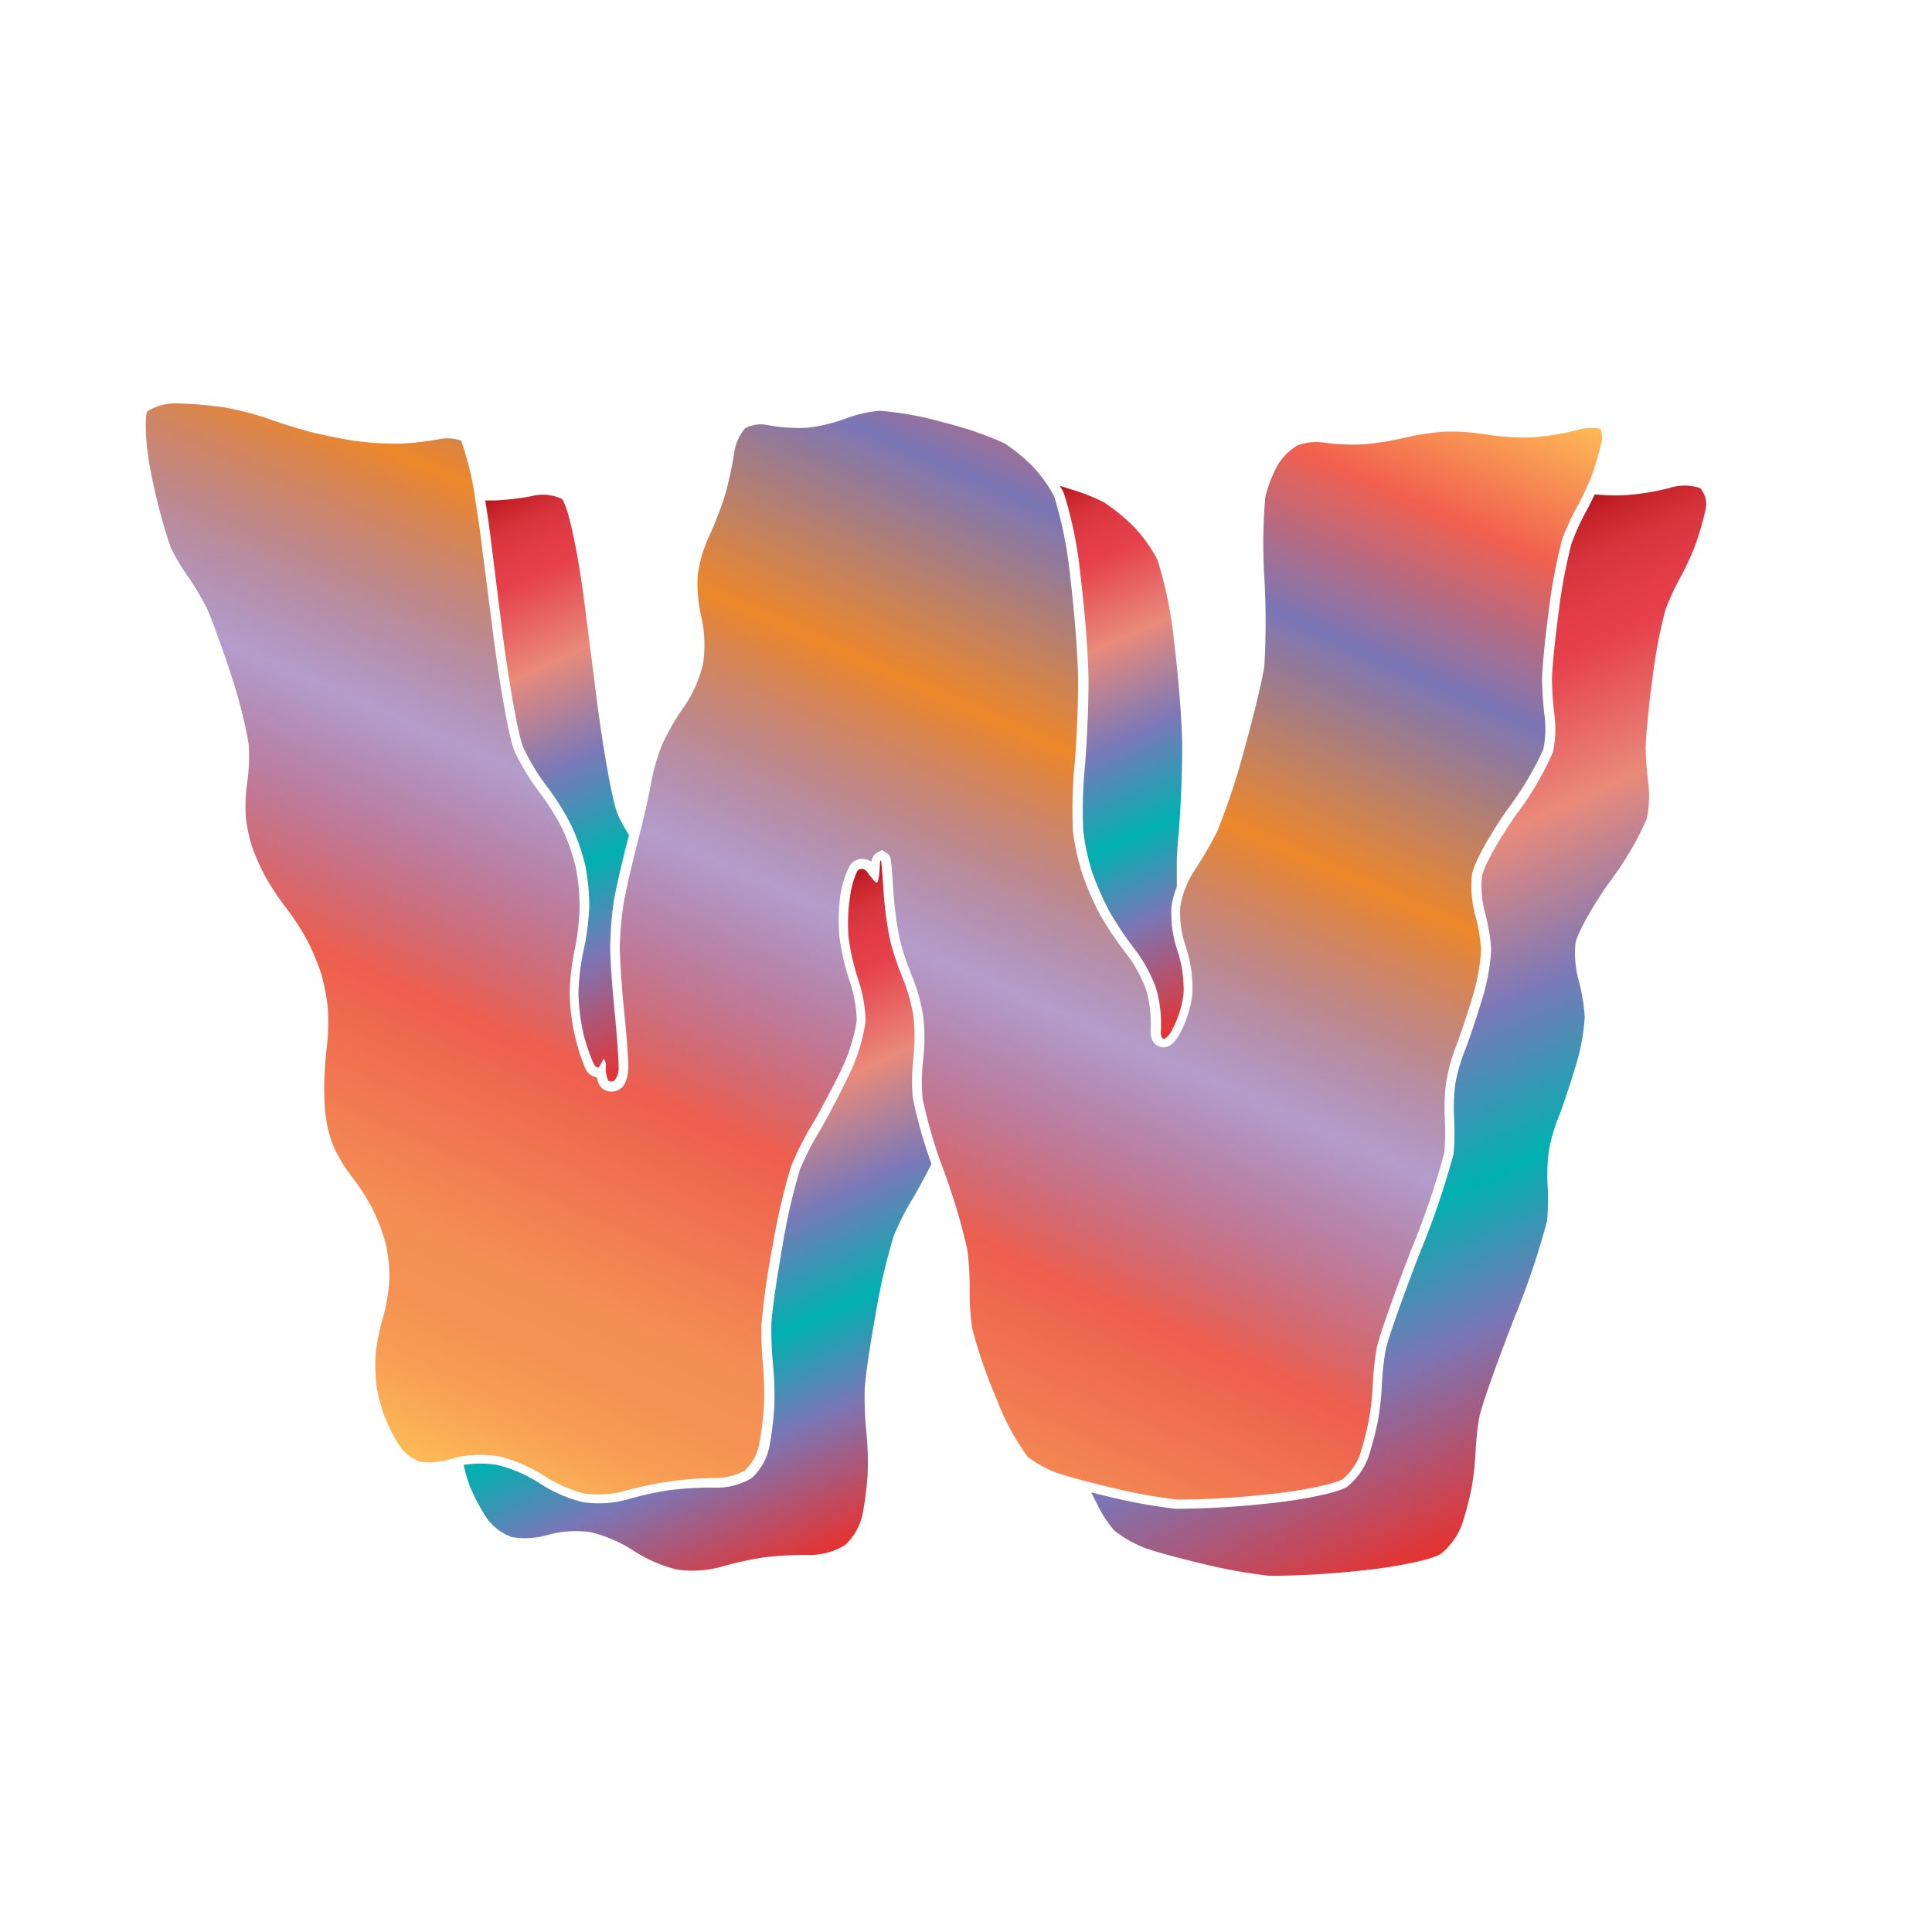 <svg xmlns="http://www.w3.org/2000/svg" xmlns:xlink="http://www.w3.org/1999/xlink" width="200" height="200" viewBox="0 0 200 200"><defs><linearGradient id="b" x1="52" y1="155" x2="111.9" y2="20.47" gradientUnits="userSpaceOnUse"><stop offset="0" stop-color="#fdba56"/><stop offset=".02" stop-color="#fbb055"/><stop offset=".06" stop-color="#f79d54"/><stop offset=".1" stop-color="#f59253"/><stop offset=".15" stop-color="#f48e53"/><stop offset=".3" stop-color="#ed5e4e"/><stop offset=".47" stop-color="#683a96" stop-opacity=".5"/><stop offset=".64" stop-color="#ed872b"/><stop offset=".79" stop-color="#7b76b6"/><stop offset=".9" stop-color="#f15f4f"/><stop offset="1" stop-color="#fdba56"/></linearGradient><linearGradient id="a" x1="61.36" y1="102.26" x2="87.17" y2="160.22" gradientUnits="userSpaceOnUse"><stop offset="0" stop-color="#b7151b"/><stop offset=".02" stop-color="#c52229"/><stop offset=".06" stop-color="#d7333c"/><stop offset=".11" stop-color="#e23d47"/><stop offset=".15" stop-color="#e6404b"/><stop offset=".3" stop-color="#e98a7b"/><stop offset=".47" stop-color="#7c78b8"/><stop offset=".64" stop-color="#00b0b0"/><stop offset=".79" stop-color="#7b76b6"/><stop offset="1" stop-color="#e7322f"/></linearGradient><linearGradient id="c" x1="128.89" y1="67.25" x2="167.06" y2="153" xlink:href="#a"/><linearGradient id="d" x1="106.31" y1="51.79" x2="129.35" y2="103.55" xlink:href="#a"/><linearGradient id="e" x1="47.43" y1="53.07" x2="71.96" y2="108.17" xlink:href="#a"/></defs><title>_</title><path d="M97.72 121.23a66.82 66.82 0 0 1 2.41 8.08 30.57 30.57 0 0 1 .25 4.3 25.88 25.88 0 0 0 .27 3.94 50.47 50.47 0 0 0 2.47 7.15 25.36 25.36 0 0 0 3.27 6.11 11.39 11.39 0 0 0 3 1.65c.68.24 2.19.67 3.93 1.11l2.21.54a54.22 54.22 0 0 0 6.39 1.13 89.51 89.51 0 0 0 9.06-.52c4.1-.39 7.48-1.21 8-1.59a6.15 6.15 0 0 0 1.8-2.54 34.79 34.79 0 0 0 .94-3.68 29.39 29.39 0 0 0 .39-3.55 31.42 31.42 0 0 1 .39-3.73c.21-1.16 2-6.17 3.62-10.33a85.58 85.58 0 0 0 3.39-9.93 23.27 23.27 0 0 0 .06-3.48 20.45 20.45 0 0 1 .14-3.87 19.15 19.15 0 0 1 1-3.67c.36-.89 1.13-3.18 1.68-5a21.21 21.21 0 0 0 .93-5 17.76 17.76 0 0 0-.6-3.59 11.68 11.68 0 0 1-.35-4.18c.19-1.31 2.08-4.54 3.77-6.91a32.53 32.53 0 0 0 3.62-6.09 10.56 10.56 0 0 0 .16-3.25 37.91 37.91 0 0 1-.29-3.87c0-1.08.3-4.3.71-7.33a56.25 56.25 0 0 1 1.35-7.23 25.34 25.34 0 0 1 1.58-3.47c.25-.44.57-1.07.88-1.74s.47-1.05.63-1.47a29.76 29.76 0 0 0 1-3.43 2.12 2.12 0 0 0-.12-1.41 5.13 5.13 0 0 0-2.39.14 26.94 26.94 0 0 1-4.73.76 24.82 24.82 0 0 1-4.66-.3 23.68 23.68 0 0 0-4.18-.3 24.57 24.57 0 0 0-4.18.61 29.12 29.12 0 0 1-4.41.71 22 22 0 0 1-4.12-.19 5.63 5.63 0 0 0-2.71.31 6.18 6.18 0 0 0-2 2 13.35 13.35 0 0 0-1.3 3.36 57 57 0 0 0-.09 8.42 80.49 80.49 0 0 1 0 9c-.16 1.25-1.06 5-2.06 8.62a73.93 73.93 0 0 1-2.81 8.52 38.59 38.59 0 0 1-2.41 4.13 9.41 9.41 0 0 0-.94 1.89 8.1 8.1 0 0 0-.49 1.8 11 11 0 0 0 .55 4.08 13.53 13.53 0 0 1 .7 5 11.58 11.58 0 0 1-1.49 4.4c-.73 1.14-1.44 1.19-1.91 1-.69-.23-1-.91-.91-2a12.32 12.32 0 0 0-.47-3.86 14.32 14.32 0 0 0-2-3.68 35.55 35.55 0 0 1-2.71-4 30.55 30.55 0 0 1-1.87-4.25 25.44 25.44 0 0 1-1-4.48 48 48 0 0 1 .17-6.89c.22-2.46.38-6.44.36-8.86s-.39-7.27-.84-10.83a42 42 0 0 0-1.62-8.07c-.09-.19-.22-.41-.35-.64a14.68 14.68 0 0 0-1.92-2.54A19.69 19.69 0 0 0 104 45.9a36 36 0 0 0-6.28-2.16 34.87 34.87 0 0 0-6.61-1.22 12.86 12.86 0 0 0-3.43.76 17.36 17.36 0 0 1-4.08 1 17.25 17.25 0 0 1-4.15-.28 3.47 3.47 0 0 0-2.31.33A5 5 0 0 0 76 46.91a37.18 37.18 0 0 1-1 4.53 37 37 0 0 1-1.7 4.31 13.6 13.6 0 0 0-1.08 3.87 15.29 15.29 0 0 0 .37 4.19 13.22 13.22 0 0 1 .19 4.91 13.25 13.25 0 0 1-2 4.49 24.22 24.22 0 0 0-2.2 3.8 20.59 20.59 0 0 0-1.17 4c-.18 1.09-.72 3.51-1.3 5.76l-.18.72c-.59 2.27-1.24 5.14-1.41 6.28a37.41 37.41 0 0 0-.36 4.23c0 1.18.2 4.22.45 6.65.23 2.26.46 5.09.43 5.91 0 .56-.16 1.9-1.05 2.29a1.59 1.59 0 0 1-1.71-.23 1.8 1.8 0 0 1-.48-1.09 1.58 1.58 0 0 1-1.24-1 20.55 20.55 0 0 1-1-3.11 21.58 21.58 0 0 1-.59-4.58 24.78 24.78 0 0 1 .57-4.76 24.74 24.74 0 0 0 .46-4.29 21.46 21.46 0 0 0-.42-4.11 21.65 21.65 0 0 0-1.39-3.93A26.39 26.39 0 0 0 55.83 82a23.7 23.7 0 0 1-2.55-4.2c-.6-1.36-1.61-7.3-2.24-12.24l-1.26-9.87c-.16-1.23-.34-2.46-.54-3.66a31.08 31.08 0 0 0-1.5-6.41 4.15 4.15 0 0 0-2.24-.16 28.86 28.86 0 0 1-4.29.47 32.76 32.76 0 0 1-4.46-.29c-1.24-.18-3.26-.59-4.49-.9s-3.25-.94-4.48-1.39a31.24 31.24 0 0 0-4.46-1.16 39.22 39.22 0 0 0-5-.43 5.48 5.48 0 0 0-3.08.83c-.21.4-.3 3 .41 6.44a60.41 60.41 0 0 0 2 7.6 22.1 22.1 0 0 0 1.77 3 27.42 27.42 0 0 1 2 3.35c.46 1 1.56 4 2.5 6.88A50.44 50.44 0 0 1 25.74 77a19 19 0 0 1-.15 4 18.11 18.11 0 0 0-.15 3.48 15.86 15.86 0 0 0 .68 3.25 24.32 24.32 0 0 0 1.42 3.15 28.14 28.14 0 0 0 2 3 27.54 27.54 0 0 1 2.18 3.3 24.21 24.21 0 0 1 1.49 3.5 20.1 20.1 0 0 1 .73 3.73 22.29 22.29 0 0 1-.1 3.92c-.13 1-.25 2.67-.27 3.64s0 2.59.14 3.52a13.38 13.38 0 0 0 .81 3.17 15.46 15.46 0 0 0 1.79 3 24.53 24.53 0 0 1 2.18 3.33 21 21 0 0 1 1.39 3.55 15.5 15.5 0 0 1 .43 3.88 19.31 19.31 0 0 1-.7 4.1 22.23 22.23 0 0 0-.72 3.67 17.47 17.47 0 0 0 .11 3.41 18.31 18.31 0 0 0 .87 3.2 19 19 0 0 0 1.58 3 4.49 4.49 0 0 0 2.06 1.53 7.4 7.4 0 0 0 3.29-.33 8.22 8.22 0 0 1 1-.24 11.91 11.91 0 0 1 3.83 0 15.34 15.34 0 0 1 4.81 2.08 13.39 13.39 0 0 0 4.09 1.77 10.37 10.37 0 0 0 4-.23 36.16 36.16 0 0 1 4.68-1A36.51 36.51 0 0 1 74 153a6.13 6.13 0 0 0 3.11-.78 5.09 5.09 0 0 0 1.45-2.56 32.59 32.59 0 0 0 .52-4.1 32 32 0 0 0-.08-4.06 38.58 38.58 0 0 1-.18-4.35 82.15 82.15 0 0 1 1.18-8.28 64.33 64.33 0 0 1 1.91-8.18 30.31 30.31 0 0 1 2-4c.61-1 2-3.55 3-5.59a18.21 18.21 0 0 0 1.78-5.47 14 14 0 0 0-.71-4 24.3 24.3 0 0 1-1.08-4.61 19.24 19.24 0 0 1 .1-4.38 9.66 9.66 0 0 1 1-3.08 1.53 1.53 0 0 1 1.22-.64 1.75 1.75 0 0 1 1 .3 1.17 1.17 0 0 1 .66-1l.42-.22.47.3c.47.31.47.31.71 3.93a37.86 37.86 0 0 0 .66 5 27.81 27.81 0 0 0 1.25 3.76 18.86 18.86 0 0 1 1.18 4.23 19.79 19.79 0 0 1 0 4.45 20.13 20.13 0 0 0-.07 4 49.08 49.08 0 0 0 1.9 6.7z" fill="url(#b)"/><path d="M94.49 113.65a21 21 0 0 1 .07-4.2 19 19 0 0 0 0-4.19 18 18 0 0 0-1.11-4 28.69 28.69 0 0 1-1.31-3.92 38.48 38.48 0 0 1-.68-5.12c-.11-1.72-.23-3.14-.26-3.16s-.07.08-.09.21-.04.73-.11 1.33-.19.89-.36.73-.56-.64-.88-1.06a.62.62 0 0 0-1-.12 8.84 8.84 0 0 0-.76 2.66 18.35 18.35 0 0 0-.16 4.19 23.13 23.13 0 0 0 1 4.38 15 15 0 0 1 .77 4.33 18.83 18.83 0 0 1-1.89 5.9c-1 2.1-2.38 4.65-3 5.68a29.15 29.15 0 0 0-1.92 3.8A63.53 63.53 0 0 0 81 129c-.6 3.33-1.12 7-1.15 8.13a37.61 37.61 0 0 0 .18 4.21 32.82 32.82 0 0 1 .13 4.27 33.4 33.4 0 0 1-.54 4.26 6 6 0 0 1-1.83 3.16A7.06 7.06 0 0 1 74 154a35.24 35.24 0 0 0-4.63.25 35 35 0 0 0-4.52 1 11.23 11.23 0 0 1-4.47.26 14.37 14.37 0 0 1-4.47-1.93 14.44 14.44 0 0 0-4.44-1.93 11 11 0 0 0-3.48 0c.08.32.17.65.26 1 .14.49.29 1 .44 1.32a19.89 19.89 0 0 0 1.68 3.16 5.43 5.43 0 0 0 2.63 1.99 8.36 8.36 0 0 0 3.79-.25 10.87 10.87 0 0 1 4.39-.25 14.44 14.44 0 0 1 4.44 1.93 14.37 14.37 0 0 0 4.47 1.93 11.23 11.23 0 0 0 4.47-.26 35 35 0 0 1 4.52-1 35.24 35.24 0 0 1 4.63-.25 7.06 7.06 0 0 0 3.74-1 6 6 0 0 0 1.83-3.16 33.4 33.4 0 0 0 .54-4.26 32.82 32.82 0 0 0-.13-4.27 37.61 37.61 0 0 1-.18-4.21c0-1.14.55-4.8 1.15-8.13a63.53 63.53 0 0 1 1.86-8 29.15 29.15 0 0 1 1.92-3.8c.31-.51.81-1.4 1.35-2.42l.64-1.22a49.45 49.45 0 0 1-1.94-6.85z" fill="url(#a)"/><path d="M176 50.53a5.08 5.08 0 0 0-3.22 0 25.83 25.83 0 0 1-4.52.73 20.51 20.51 0 0 1-2.12 0l-1.06-.08c-.31.66-.64 1.33-.91 1.81a24.22 24.22 0 0 0-1.5 3.31 55.44 55.44 0 0 0-1.31 7c-.4 2.94-.71 6.17-.7 7.19a36.78 36.78 0 0 0 .28 3.75 11.43 11.43 0 0 1-.18 3.63 32.21 32.21 0 0 1-3.76 6.41c-1.84 2.58-3.45 5.49-3.59 6.47a10.7 10.7 0 0 0 .32 3.76 18.75 18.75 0 0 1 .64 3.84 21.8 21.8 0 0 1-1 5.27c-.57 1.88-1.34 4.17-1.71 5.09a18.38 18.38 0 0 0-1 3.44 19.61 19.61 0 0 0-.13 3.65 24.22 24.22 0 0 1-.06 3.67 83.51 83.51 0 0 1-3.47 10.18c-1.79 4.61-3.4 9.18-3.57 10.15a30.18 30.18 0 0 0-.38 3.59 30.25 30.25 0 0 1-.41 3.7 35.47 35.47 0 0 1-1 3.8 7.14 7.14 0 0 1-2.16 3c-.84.61-4.67 1.41-8.51 1.78a90 90 0 0 1-9.22.52 54.56 54.56 0 0 1-6.55-1.15l-2.24-.55q.3.62.6 1.18a12 12 0 0 0 1.81 2.79 12.4 12.4 0 0 0 3.28 1.83c1.06.38 3.88 1.14 6.25 1.69a54.56 54.56 0 0 0 6.55 1.15 90 90 0 0 0 9.22-.52c3.84-.37 7.67-1.17 8.51-1.78a7.14 7.14 0 0 0 2.16-3 35.47 35.47 0 0 0 1-3.8 30.25 30.25 0 0 0 .41-3.7 30.18 30.18 0 0 1 .38-3.59c.17-1 1.78-5.54 3.57-10.15a83.51 83.51 0 0 0 3.45-10.18 24.22 24.22 0 0 0 .06-3.67 19.61 19.61 0 0 1 .13-3.65 18.38 18.38 0 0 1 1-3.44c.37-.92 1.14-3.21 1.71-5.09a21.8 21.8 0 0 0 1-5.27 18.75 18.75 0 0 0-.64-3.84 10.7 10.7 0 0 1-.32-3.76c.14-1 1.76-3.89 3.59-6.47a32.21 32.21 0 0 0 3.78-6.42 11.43 11.43 0 0 0 .18-3.63 36.78 36.78 0 0 1-.28-3.75c0-1 .3-4.25.7-7.19a55.44 55.44 0 0 1 1.31-7 24.22 24.22 0 0 1 1.5-3.31 29.69 29.69 0 0 0 1.57-3.34A30.54 30.54 0 0 0 176.5 53a2.55 2.55 0 0 0-.5-2.47z" fill="url(#c)"/><path d="M110.11 51a41.82 41.82 0 0 1 1.72 8.38c.45 3.58.83 8.5.85 10.94s-.15 6.47-.37 9a47 47 0 0 0-.17 6.7 24.29 24.29 0 0 0 .92 4.26 29.47 29.47 0 0 0 1.8 4.09 34.46 34.46 0 0 0 2.62 3.91 15.33 15.33 0 0 1 2.19 4 13.35 13.35 0 0 1 .51 4.24c-.09 1.18.35 1.35 1 .37a10.6 10.6 0 0 0 1.34-4 12.63 12.63 0 0 0-.65-4.54 12 12 0 0 1-.6-4.53 9 9 0 0 1 .55-2v-2.35c0-1 .1-2.17.19-3.21.22-2.49.38-6.52.37-9s-.4-7.37-.85-10.94a41.82 41.82 0 0 0-1.72-8.38 15.3 15.3 0 0 0-2.46-3.44 20.65 20.65 0 0 0-3.07-2.5 19.66 19.66 0 0 0-3.21-1.28l-1.36-.43c.15.24.29.49.4.71z" fill="url(#d)"/><path d="M50.23 51.82c.19 1.16.38 2.41.54 3.69L52 65.38c.7 5.46 1.67 10.84 2.17 12a22.57 22.57 0 0 0 2.42 4 27.29 27.29 0 0 1 2.52 4 22.6 22.6 0 0 1 1.47 4.16 22.42 22.42 0 0 1 .42 4.27 25.63 25.63 0 0 1-.58 4.53 23.67 23.67 0 0 0-.54 4.52 20.79 20.79 0 0 0 .56 4.33 20 20 0 0 0 1 2.9c.22.43.52.55.66.25a6.46 6.46 0 0 1 .4-.73 1.17 1.17 0 0 1 .2.93 3.13 3.13 0 0 0 .27 1.33.63.63 0 0 0 .62 0 1.94 1.94 0 0 0 .45-1.41c0-.68-.17-3.27-.42-5.77s-.46-5.54-.45-6.76a38 38 0 0 1 .33-4.38c.18-1.19.82-4.06 1.43-6.39l.18-.71c-.26-.42-.5-.84-.72-1.24s-.35-.67-.47-1c-.5-1.13-1.47-6.51-2.17-12l-1.26-9.87c-.7-5.46-1.76-10.27-2.36-10.71a4.67 4.67 0 0 0-3.13-.26 28.08 28.08 0 0 1-3.77.44h-1z" fill="url(#e)"/></svg>